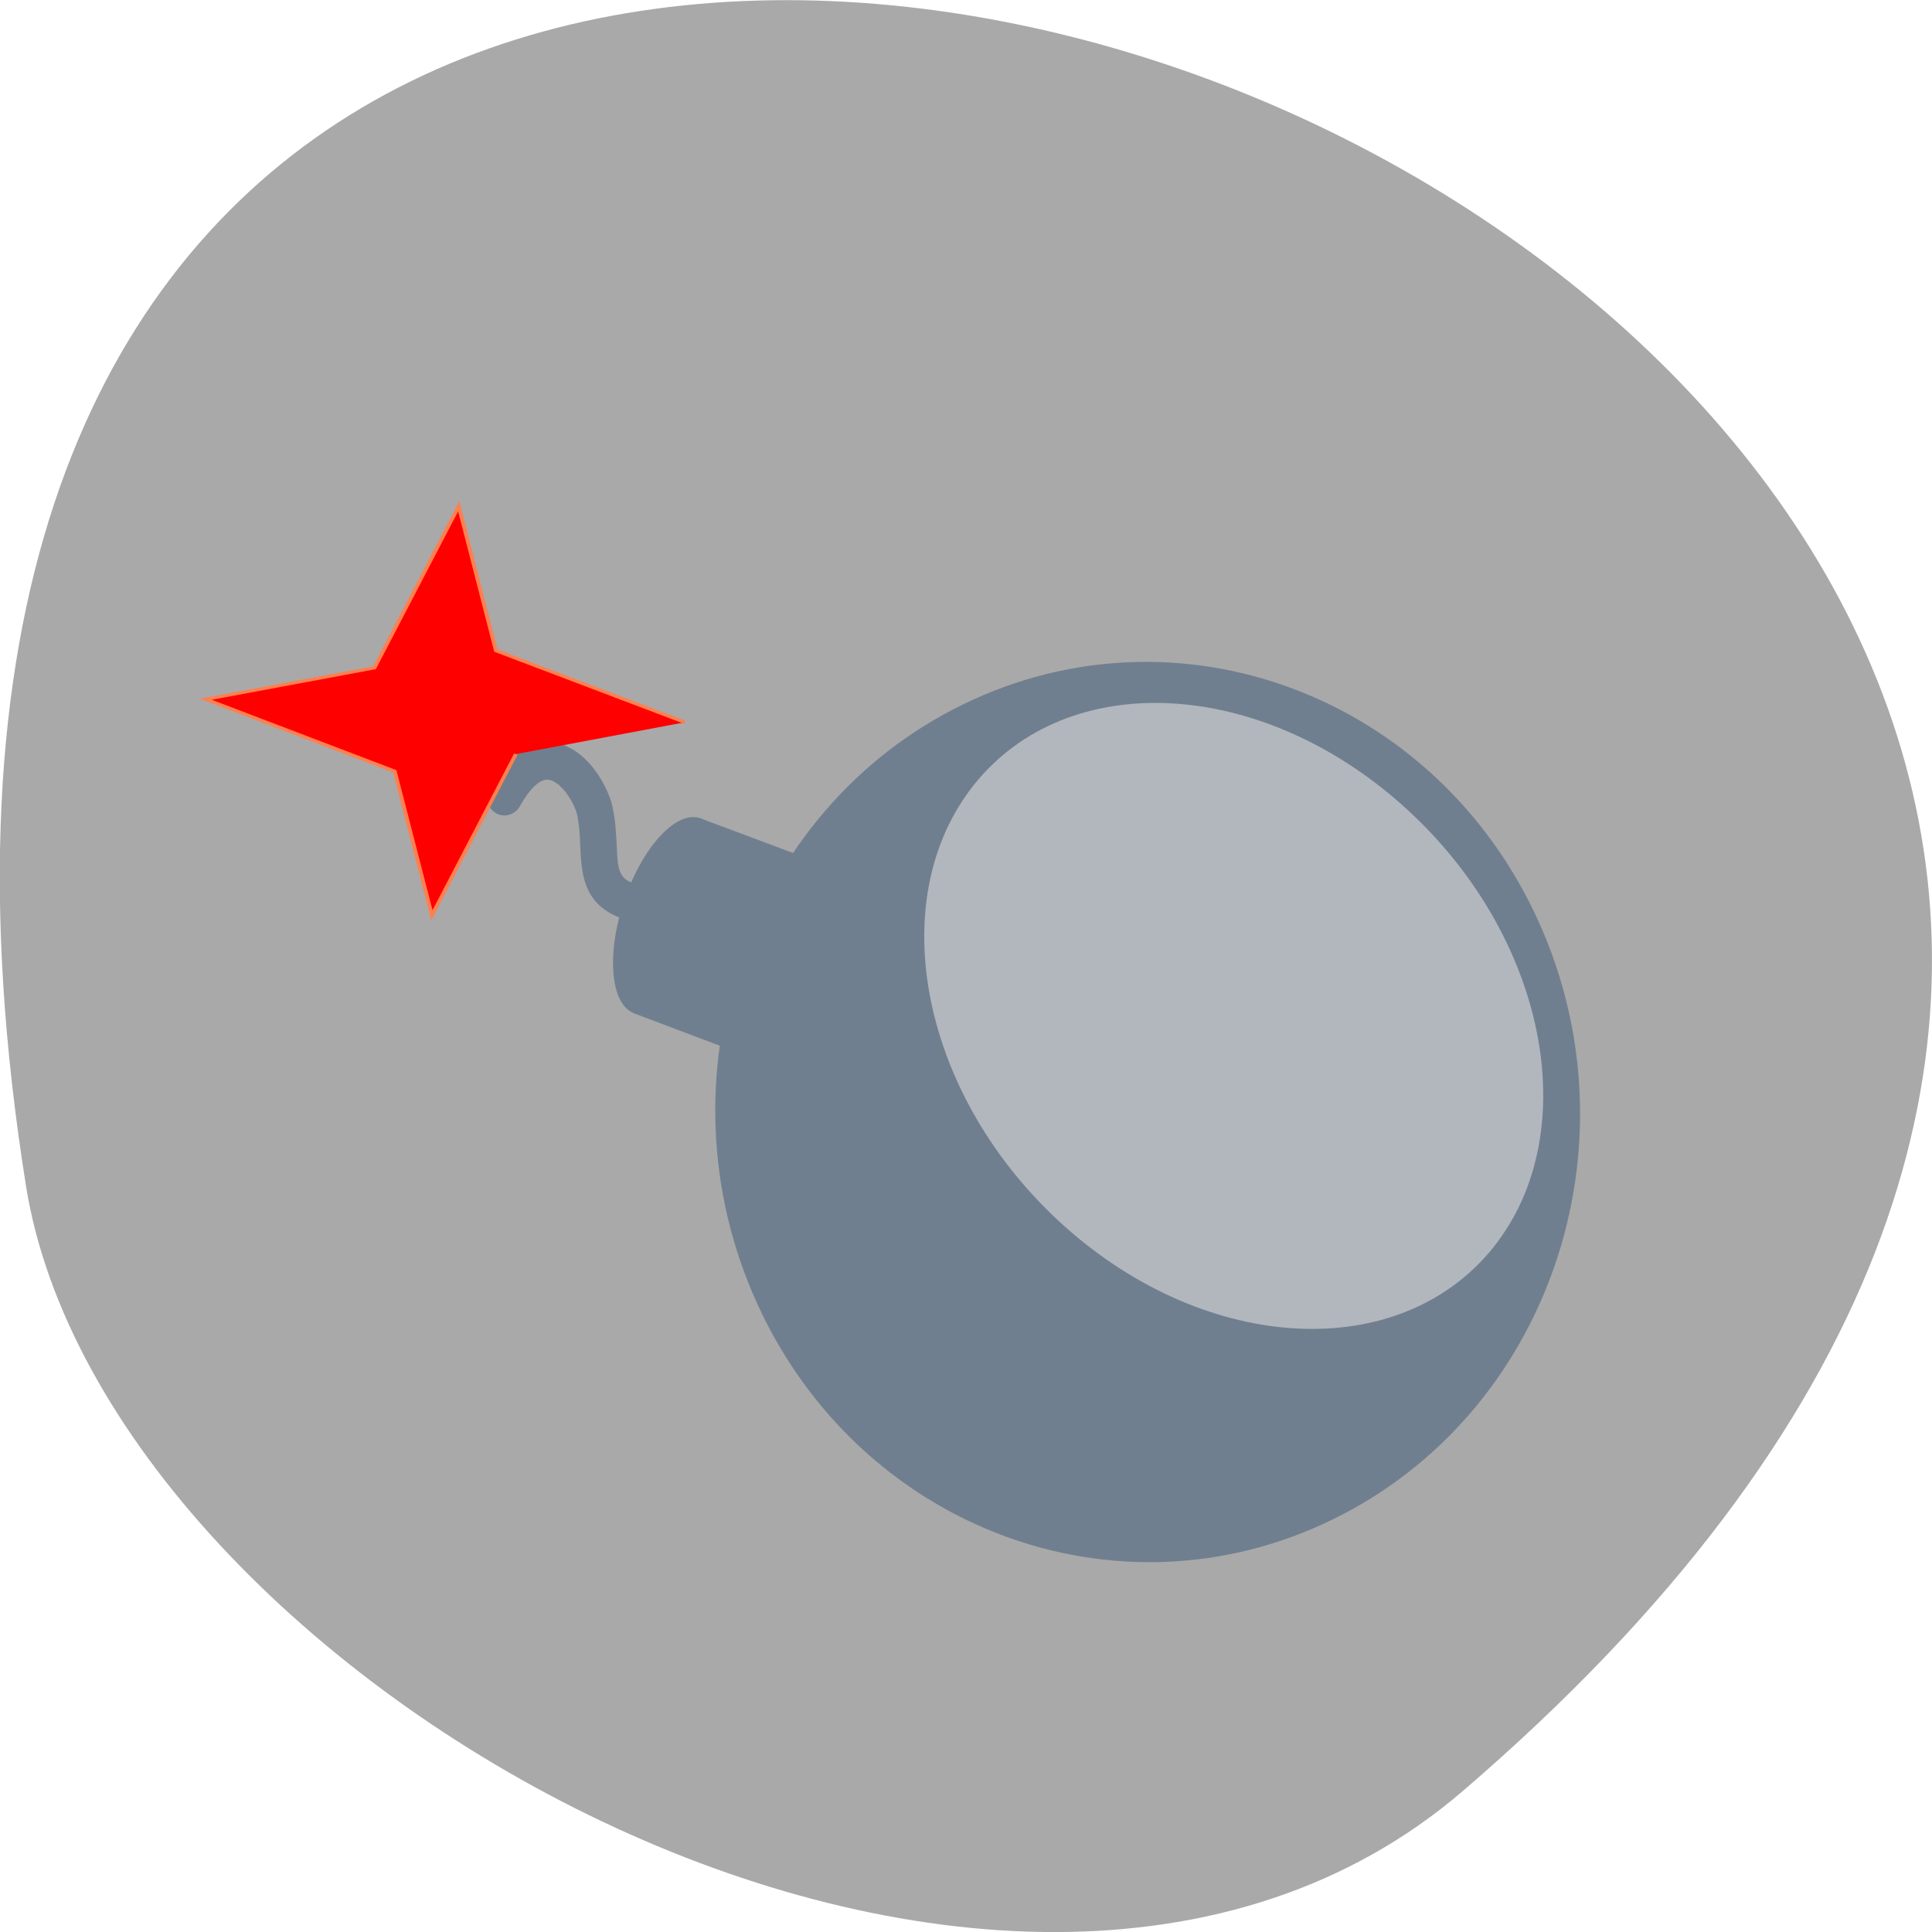 <svg xmlns="http://www.w3.org/2000/svg" viewBox="0 0 24 24"><path d="m 18.17 22.25 c 21.13 -18.13 -22.313 -35.566 -17.848 -7.523 c 0.98 6.148 12.156 12.41 17.848 7.523" fill="#a9a9a9"/><path d="m 16.555 18.875 c 2.684 -1.309 3.824 -4.637 2.555 -7.434 c -1.27 -2.797 -4.469 -4 -7.152 -2.688 c -2.68 1.309 -3.824 4.637 -2.555 7.434 c 1.27 2.797 4.473 4 7.152 2.688" fill="#707f8f"/><path d="m 12.156 9.68 c 1.203 -1.406 3.598 -1.227 5.348 0.398 c 1.75 1.621 2.191 4.078 0.992 5.484 c -1.203 1.402 -3.598 1.227 -5.348 -0.398 c -1.75 -1.625 -2.191 -4.078 -0.992 -5.484" fill="#dcdcdc" fill-opacity="0.6"/><g fill="#707f8f"><path d="m 8.707 10.168 l 1.398 0.523 c 0.293 0.113 0.348 0.746 0.117 1.414 c -0.23 0.668 -0.656 1.117 -0.949 1.01 l -1.398 -0.527"/><path d="m 7.875 12.586 c 0.297 0.113 0.723 -0.34 0.953 -1.01 c 0.227 -0.668 0.176 -1.297 -0.121 -1.41 c -0.297 -0.109 -0.719 0.34 -0.949 1.01 c -0.23 0.668 -0.176 1.301 0.117 1.41"/><path d="m 7.953 12.363 c 0.242 0.09 0.59 -0.277 0.773 -0.82 c 0.188 -0.547 0.145 -1.063 -0.098 -1.152 c -0.238 -0.09 -0.586 0.277 -0.773 0.824 c -0.188 0.543 -0.145 1.059 0.098 1.148"/><path d="m 9.715 12.652 l -0.379 0.406 l -1.109 -0.477 l 0.223 -0.184 l 0.141 -0.234"/><path d="m 6.156 10.1 c 0.109 0.063 0.246 0.023 0.305 -0.09 c 0.121 -0.215 0.246 -0.336 0.352 -0.324 c 0.137 0.016 0.297 0.234 0.352 0.418 c 0.031 0.133 0.039 0.277 0.043 0.414 c 0.02 0.395 0.039 0.887 0.891 0.969 c 0.125 0.012 0.234 -0.082 0.242 -0.211 c 0.012 -0.129 -0.078 -0.242 -0.203 -0.254 c -0.457 -0.047 -0.461 -0.145 -0.477 -0.523 c -0.008 -0.152 -0.016 -0.332 -0.063 -0.523 c -0.105 -0.34 -0.379 -0.715 -0.738 -0.754 c -0.207 -0.023 -0.512 0.055 -0.789 0.559 c -0.059 0.109 -0.023 0.254 0.086 0.316" fill-rule="evenodd"/></g><path d="m 131.49 87.72 l -57.21 -25.419 l 51.12 -11.245 l 25.562 -57.26 l 11.176 51.12 l 57.32 25.514 l -51.23 11.245 l -25.451 57.26" transform="matrix(0 -0.035 0.041 0 2.811 13.97)" fill="#f00" fill-rule="evenodd" stroke="#ff7f4f" stroke-width="1.142"/></svg>